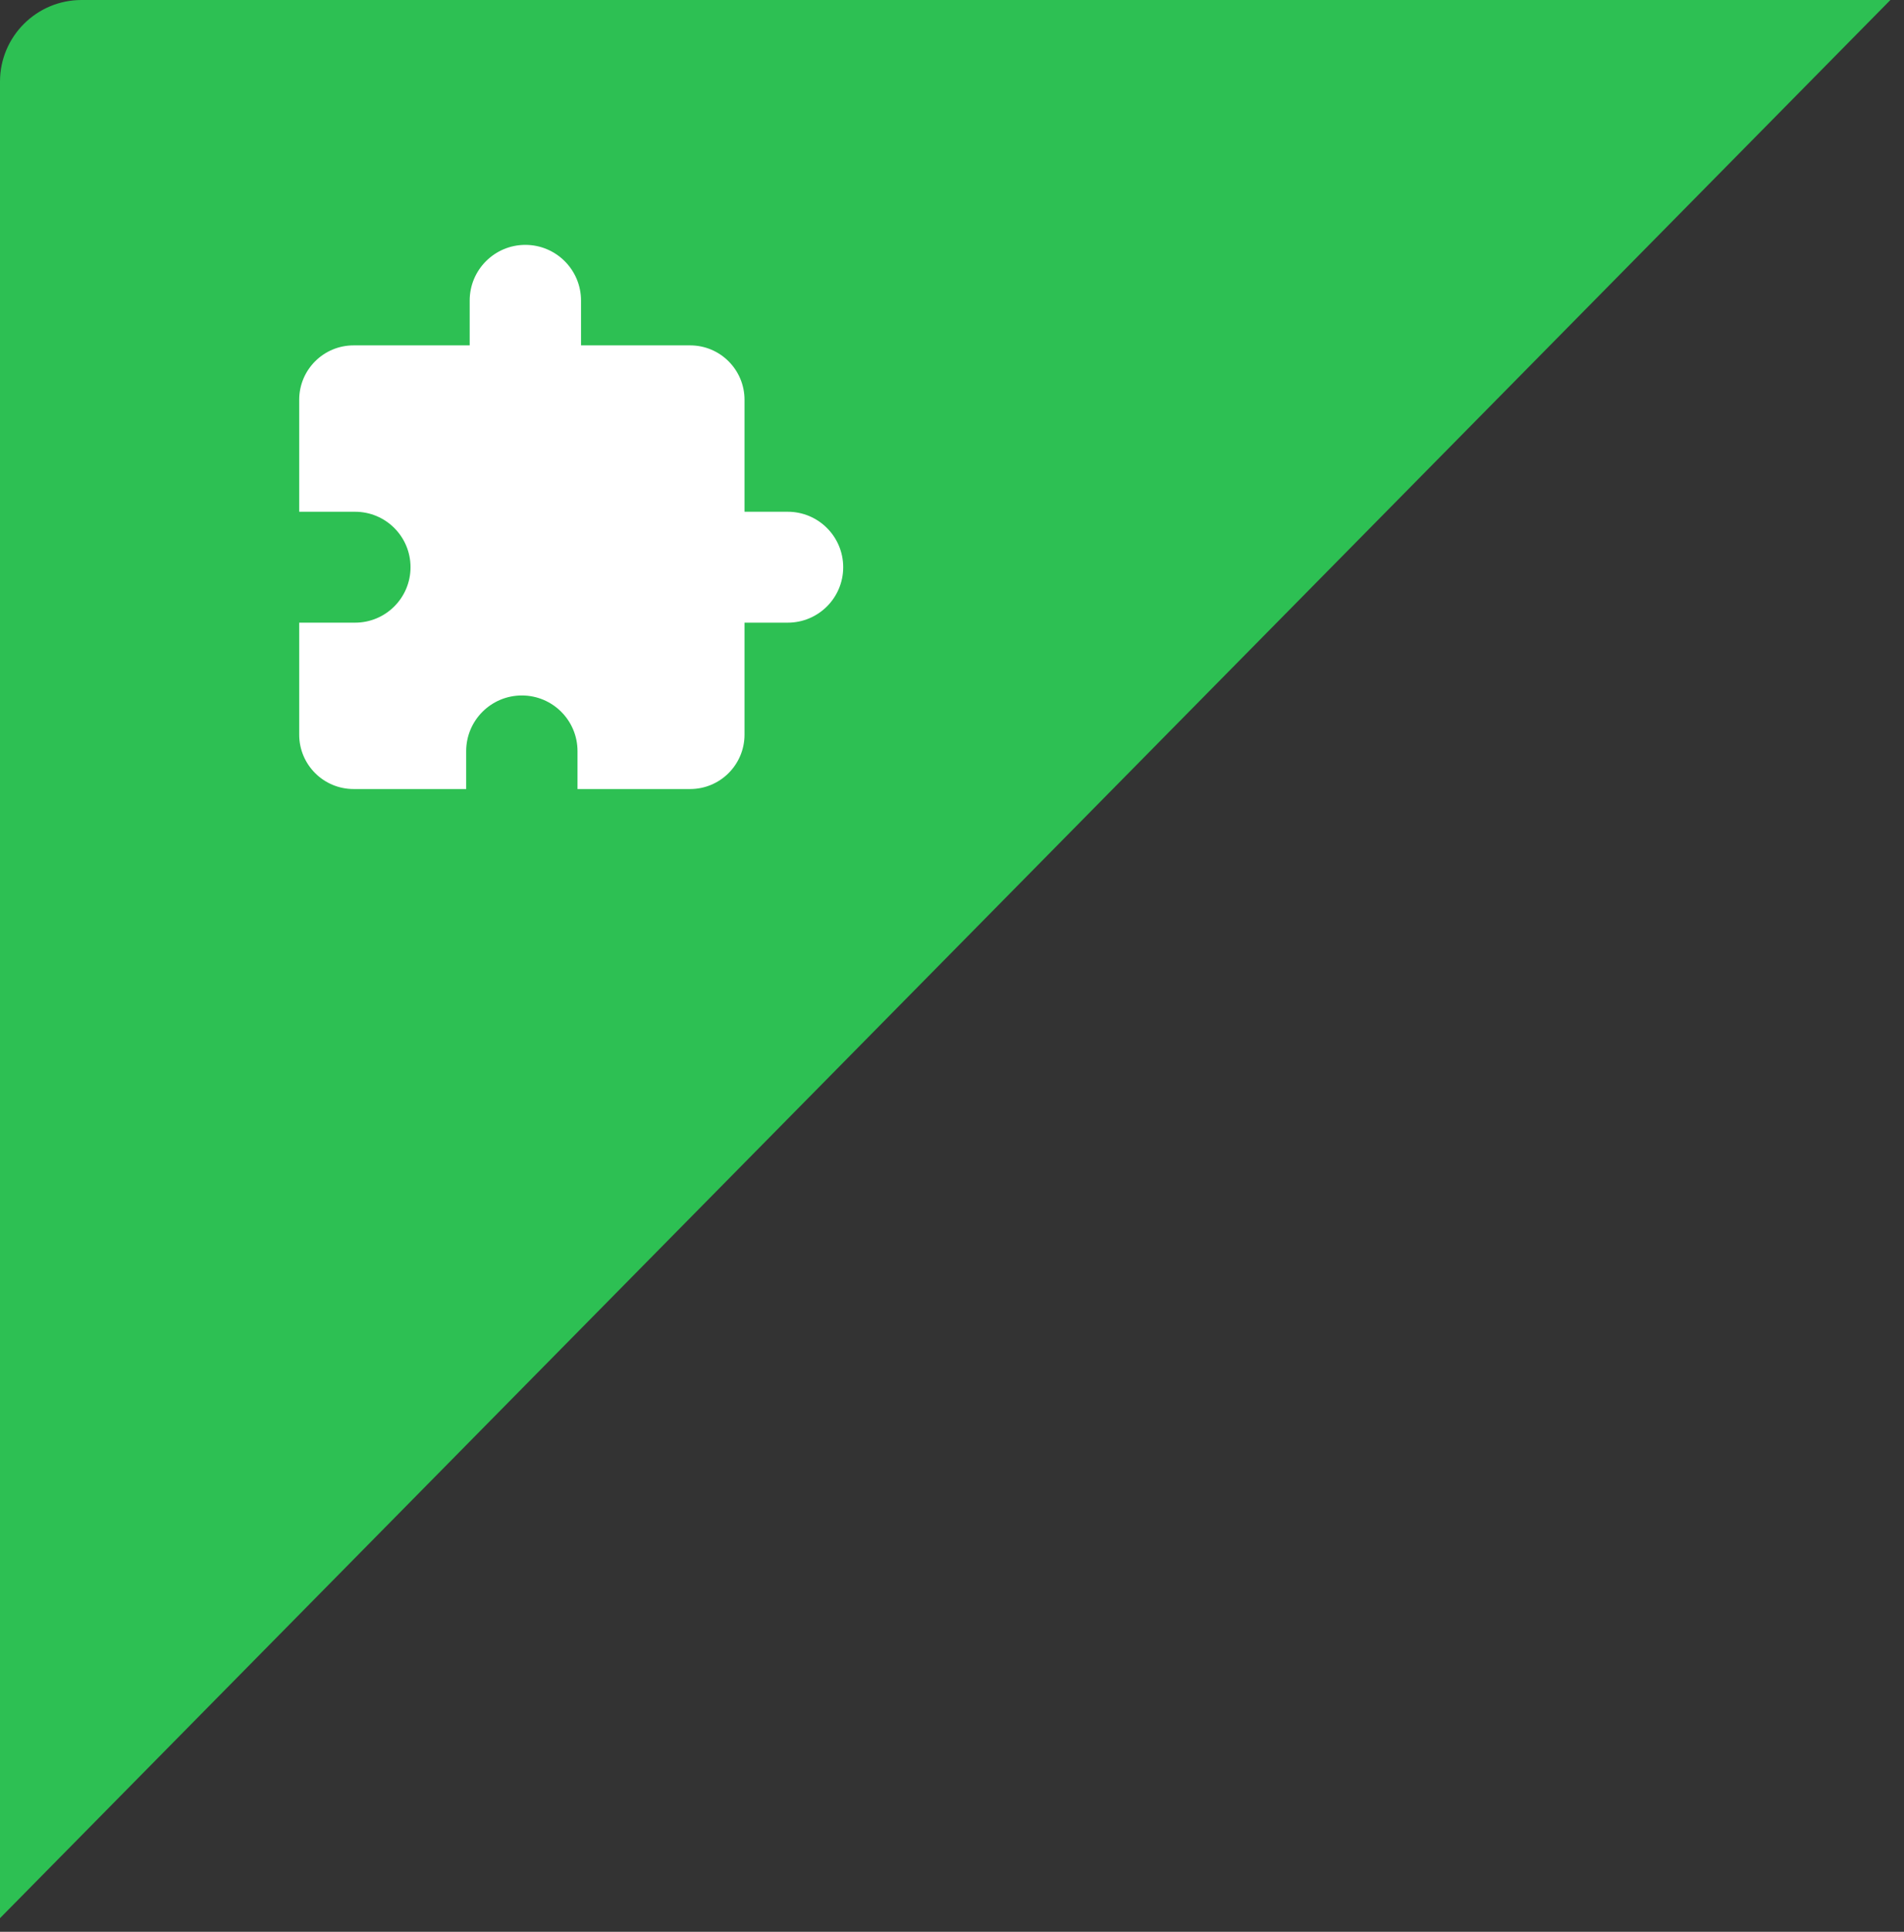 <svg width="70" height="71" viewBox="0 0 70 71" fill="none" xmlns="http://www.w3.org/2000/svg">
<rect x="0" y="0" width="70" height="71" fill="#333333" stroke="none"/>
<path d="M69.5 0L0 70.5V3C0 1.343 1.343 0 3 0H69.5Z" fill="#2DC053"/>
<path fill-rule="evenodd" clip-rule="evenodd" d="M21.361 12.694H25.372C26.477 12.694 27.372 13.589 27.372 14.694V18.809L28.962 18.809C30.087 18.809 31 19.721 31 20.847C31 21.973 30.087 22.885 28.962 22.885H27.372V27C27.372 28.105 26.477 29 25.372 29H21.232V27.607C21.232 26.477 20.316 25.561 19.186 25.561C18.056 25.561 17.139 26.477 17.139 27.607V29H13C11.895 29 11 28.105 11 27V22.885H13.055C14.181 22.885 15.093 21.973 15.093 20.847C15.093 19.721 14.181 18.809 13.055 18.809H11V14.694C11 13.589 11.895 12.694 13 12.694H17.268V11.046C17.268 9.916 18.184 9 19.314 9C20.444 9 21.361 9.916 21.361 11.046V12.694Z" fill="white" />
</svg>
